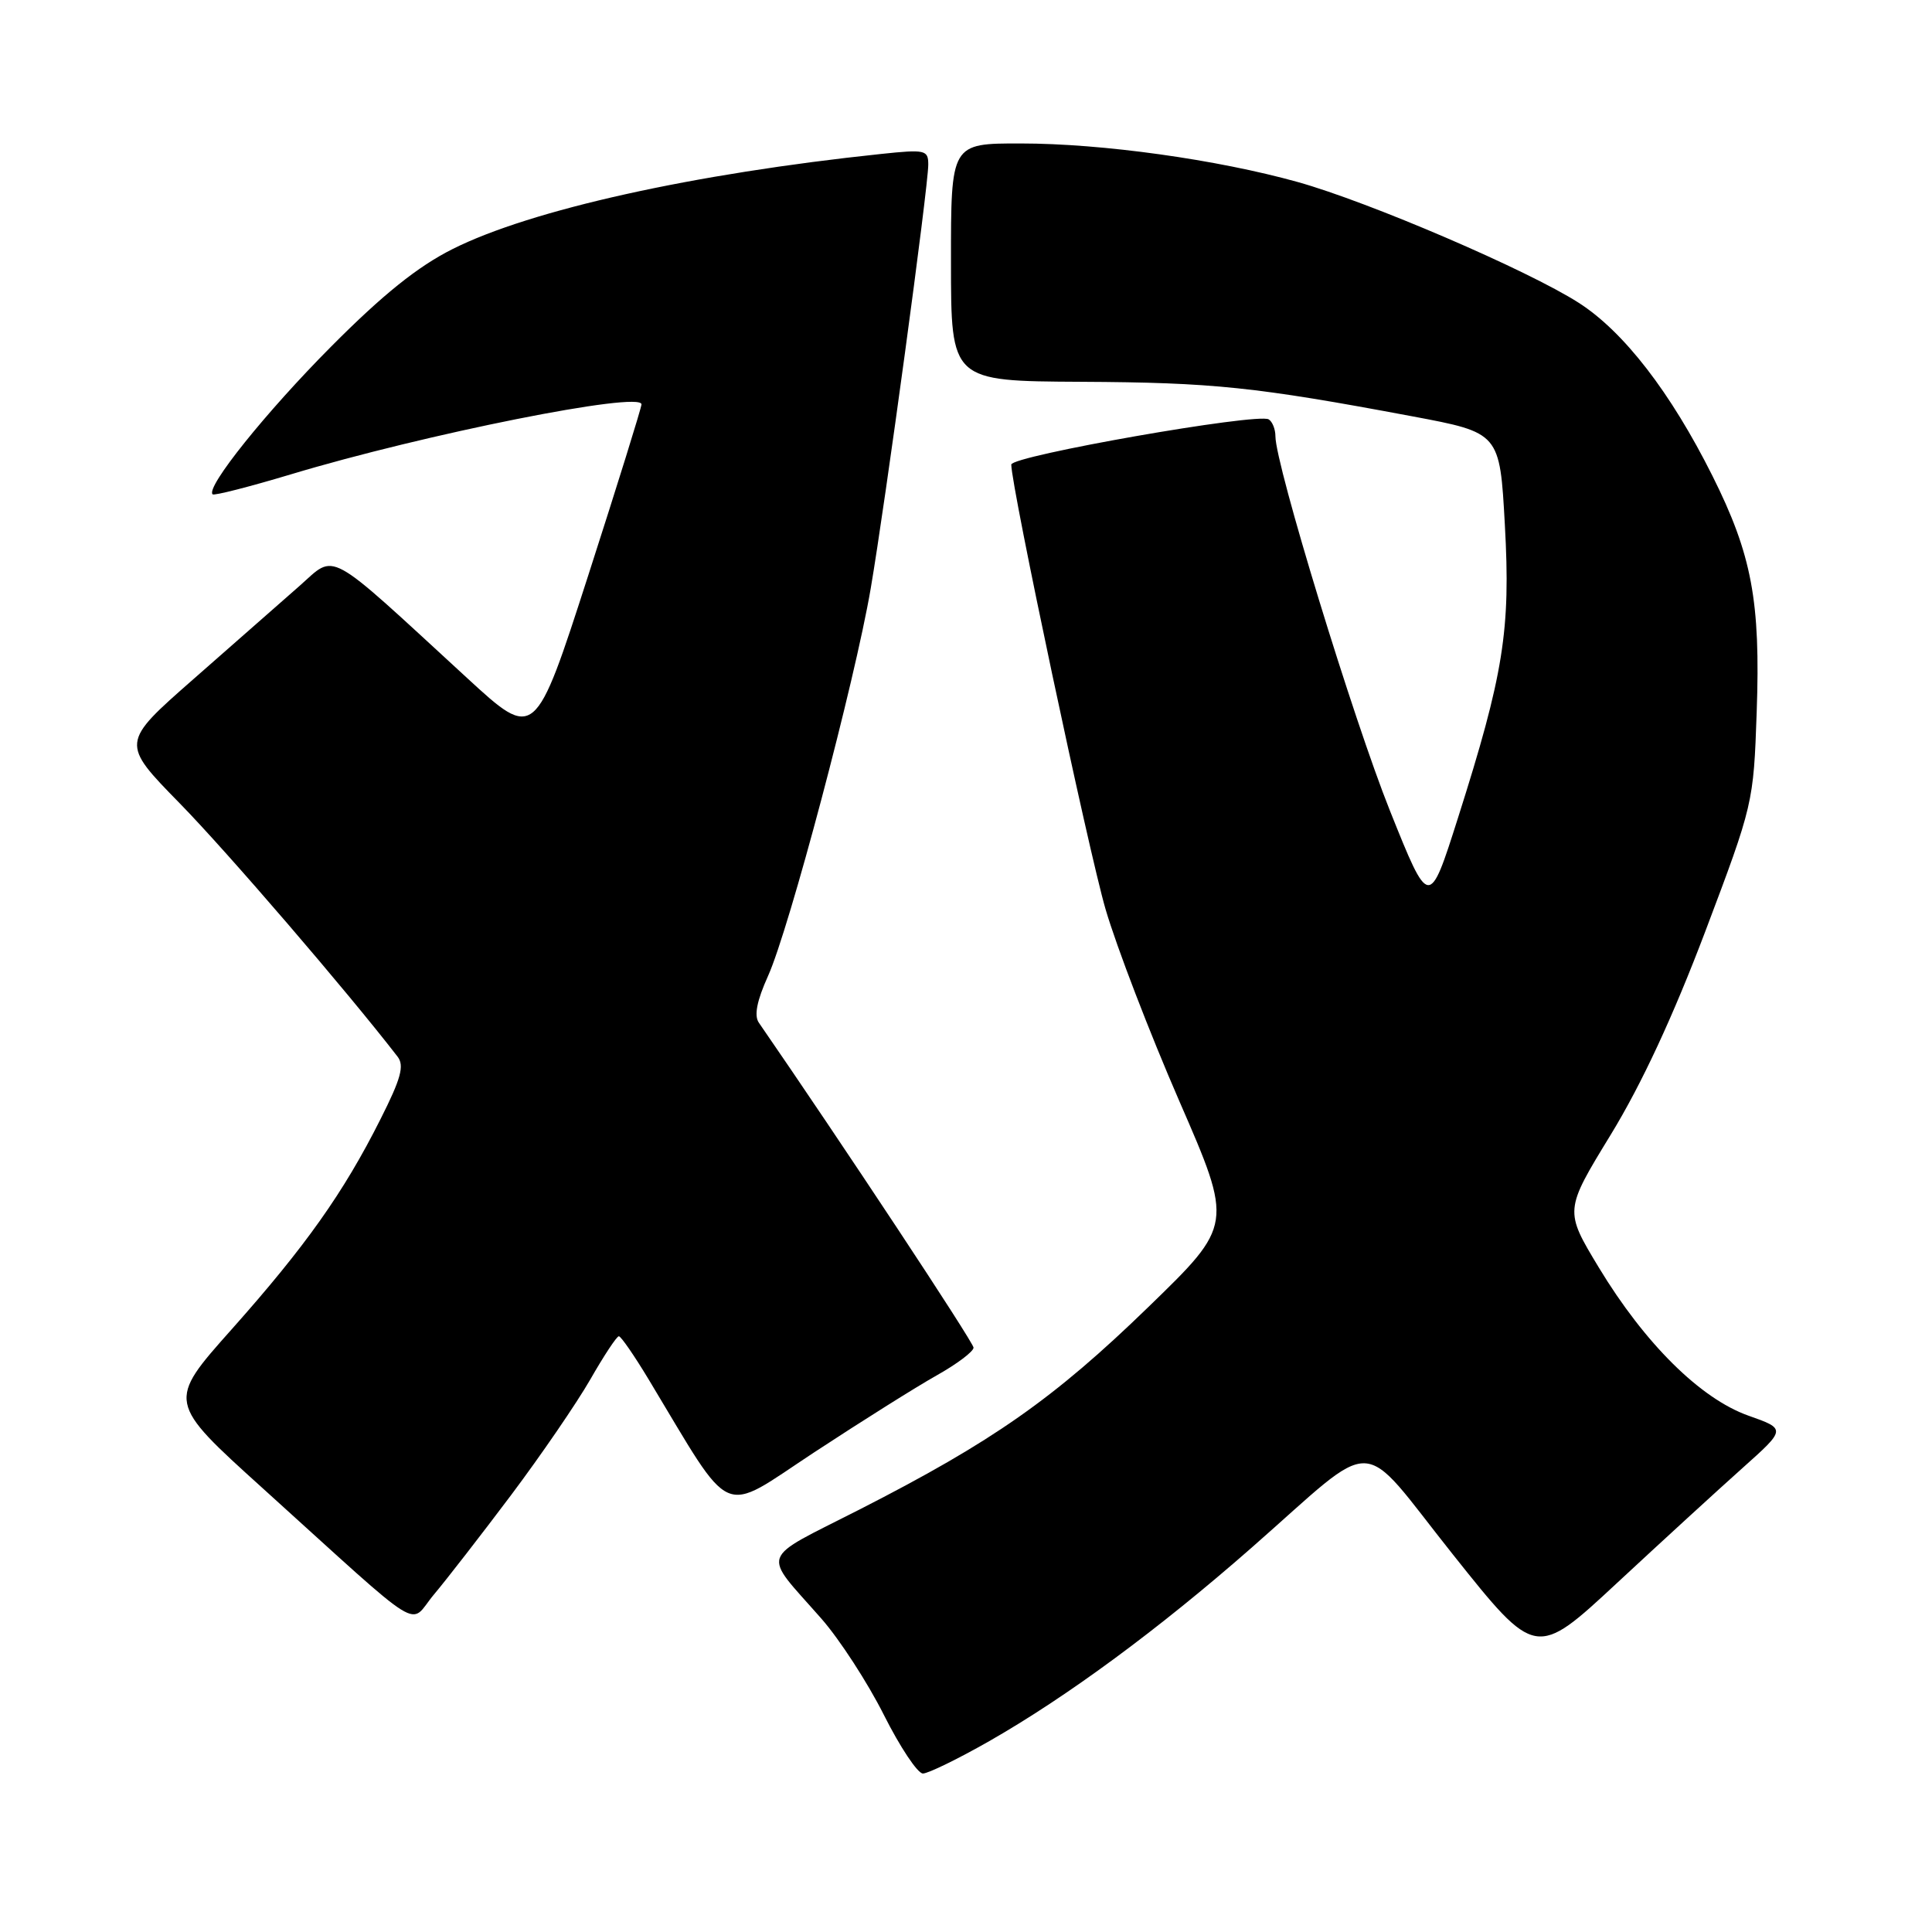 <?xml version="1.0" encoding="UTF-8" standalone="no"?>
<!DOCTYPE svg PUBLIC "-//W3C//DTD SVG 1.1//EN" "http://www.w3.org/Graphics/SVG/1.1/DTD/svg11.dtd" >
<svg xmlns="http://www.w3.org/2000/svg" xmlns:xlink="http://www.w3.org/1999/xlink" version="1.1" viewBox="0 0 256 256">
 <g >
 <path fill="currentColor"
d=" M 131.08 230.71 C 141.40 224.82 153.53 215.88 165.84 205.08 C 182.95 190.07 179.76 189.96 192.52 205.98 C 203.50 219.76 203.50 219.76 214.28 209.74 C 220.21 204.23 227.68 197.39 230.87 194.54 C 236.68 189.35 236.68 189.35 231.67 187.58 C 225.31 185.32 217.95 178.03 211.85 167.95 C 207.29 160.40 207.29 160.40 213.44 150.34 C 217.54 143.62 221.70 134.66 225.97 123.39 C 232.31 106.61 232.35 106.42 232.77 94.39 C 233.29 79.66 232.13 73.50 226.90 63.04 C 221.37 51.99 215.16 43.95 209.20 40.13 C 202.47 35.81 181.44 26.77 171.96 24.12 C 161.28 21.14 146.05 19.01 135.25 19.01 C 126.00 19.00 126.00 19.00 126.01 34.75 C 126.01 50.50 126.01 50.50 143.26 50.59 C 160.74 50.68 166.31 51.26 187.11 55.16 C 198.73 57.34 198.73 57.34 199.40 69.52 C 200.18 83.51 199.25 89.32 193.17 108.44 C 189.37 120.39 189.37 120.39 184.18 107.44 C 179.33 95.33 169.00 61.57 169.00 57.81 C 169.00 56.88 168.60 55.87 168.11 55.57 C 166.66 54.67 134.00 60.40 134.00 61.56 C 134.00 64.50 144.22 112.71 146.50 120.50 C 147.95 125.45 152.34 136.88 156.26 145.89 C 163.40 162.29 163.40 162.29 152.17 173.18 C 139.64 185.34 131.56 191.00 113.91 200.01 C 100.39 206.90 100.90 205.44 108.83 214.47 C 111.23 217.20 114.96 222.94 117.11 227.22 C 119.26 231.50 121.59 235.00 122.29 235.00 C 122.98 235.00 126.94 233.07 131.08 230.71 Z  M 67.72 198.11 C 71.69 192.82 76.41 185.93 78.22 182.78 C 80.02 179.63 81.72 177.06 82.00 177.06 C 82.28 177.06 84.05 179.63 85.95 182.78 C 97.32 201.64 95.27 200.74 107.89 192.44 C 114.12 188.35 121.42 183.76 124.11 182.25 C 126.80 180.74 129.00 179.08 129.00 178.57 C 129.00 177.87 111.36 151.18 100.55 135.51 C 99.90 134.57 100.29 132.60 101.77 129.32 C 104.57 123.11 113.27 90.30 115.37 78.00 C 117.31 66.66 123.00 24.77 123.00 21.82 C 123.00 19.87 122.62 19.78 116.75 20.40 C 91.89 23.01 70.32 27.80 59.97 33.00 C 55.35 35.32 50.75 39.01 43.92 45.88 C 35.26 54.58 27.24 64.57 28.17 65.50 C 28.37 65.70 33.02 64.51 38.52 62.86 C 56.24 57.52 85.00 51.78 85.00 53.58 C 85.00 54.00 81.83 64.20 77.95 76.23 C 70.89 98.12 70.89 98.12 61.86 89.81 C 42.90 72.38 44.61 73.31 39.65 77.67 C 37.25 79.78 30.95 85.31 25.64 89.98 C 15.99 98.45 15.99 98.45 23.85 106.48 C 30.10 112.87 45.88 131.21 52.68 140.01 C 53.60 141.20 53.14 142.91 50.40 148.33 C 45.52 158.04 40.47 165.16 30.69 176.15 C 22.14 185.75 22.14 185.75 34.82 197.21 C 56.87 217.15 54.04 215.39 57.50 211.28 C 59.15 209.32 63.75 203.39 67.72 198.11 Z "/>
</g>
</svg>